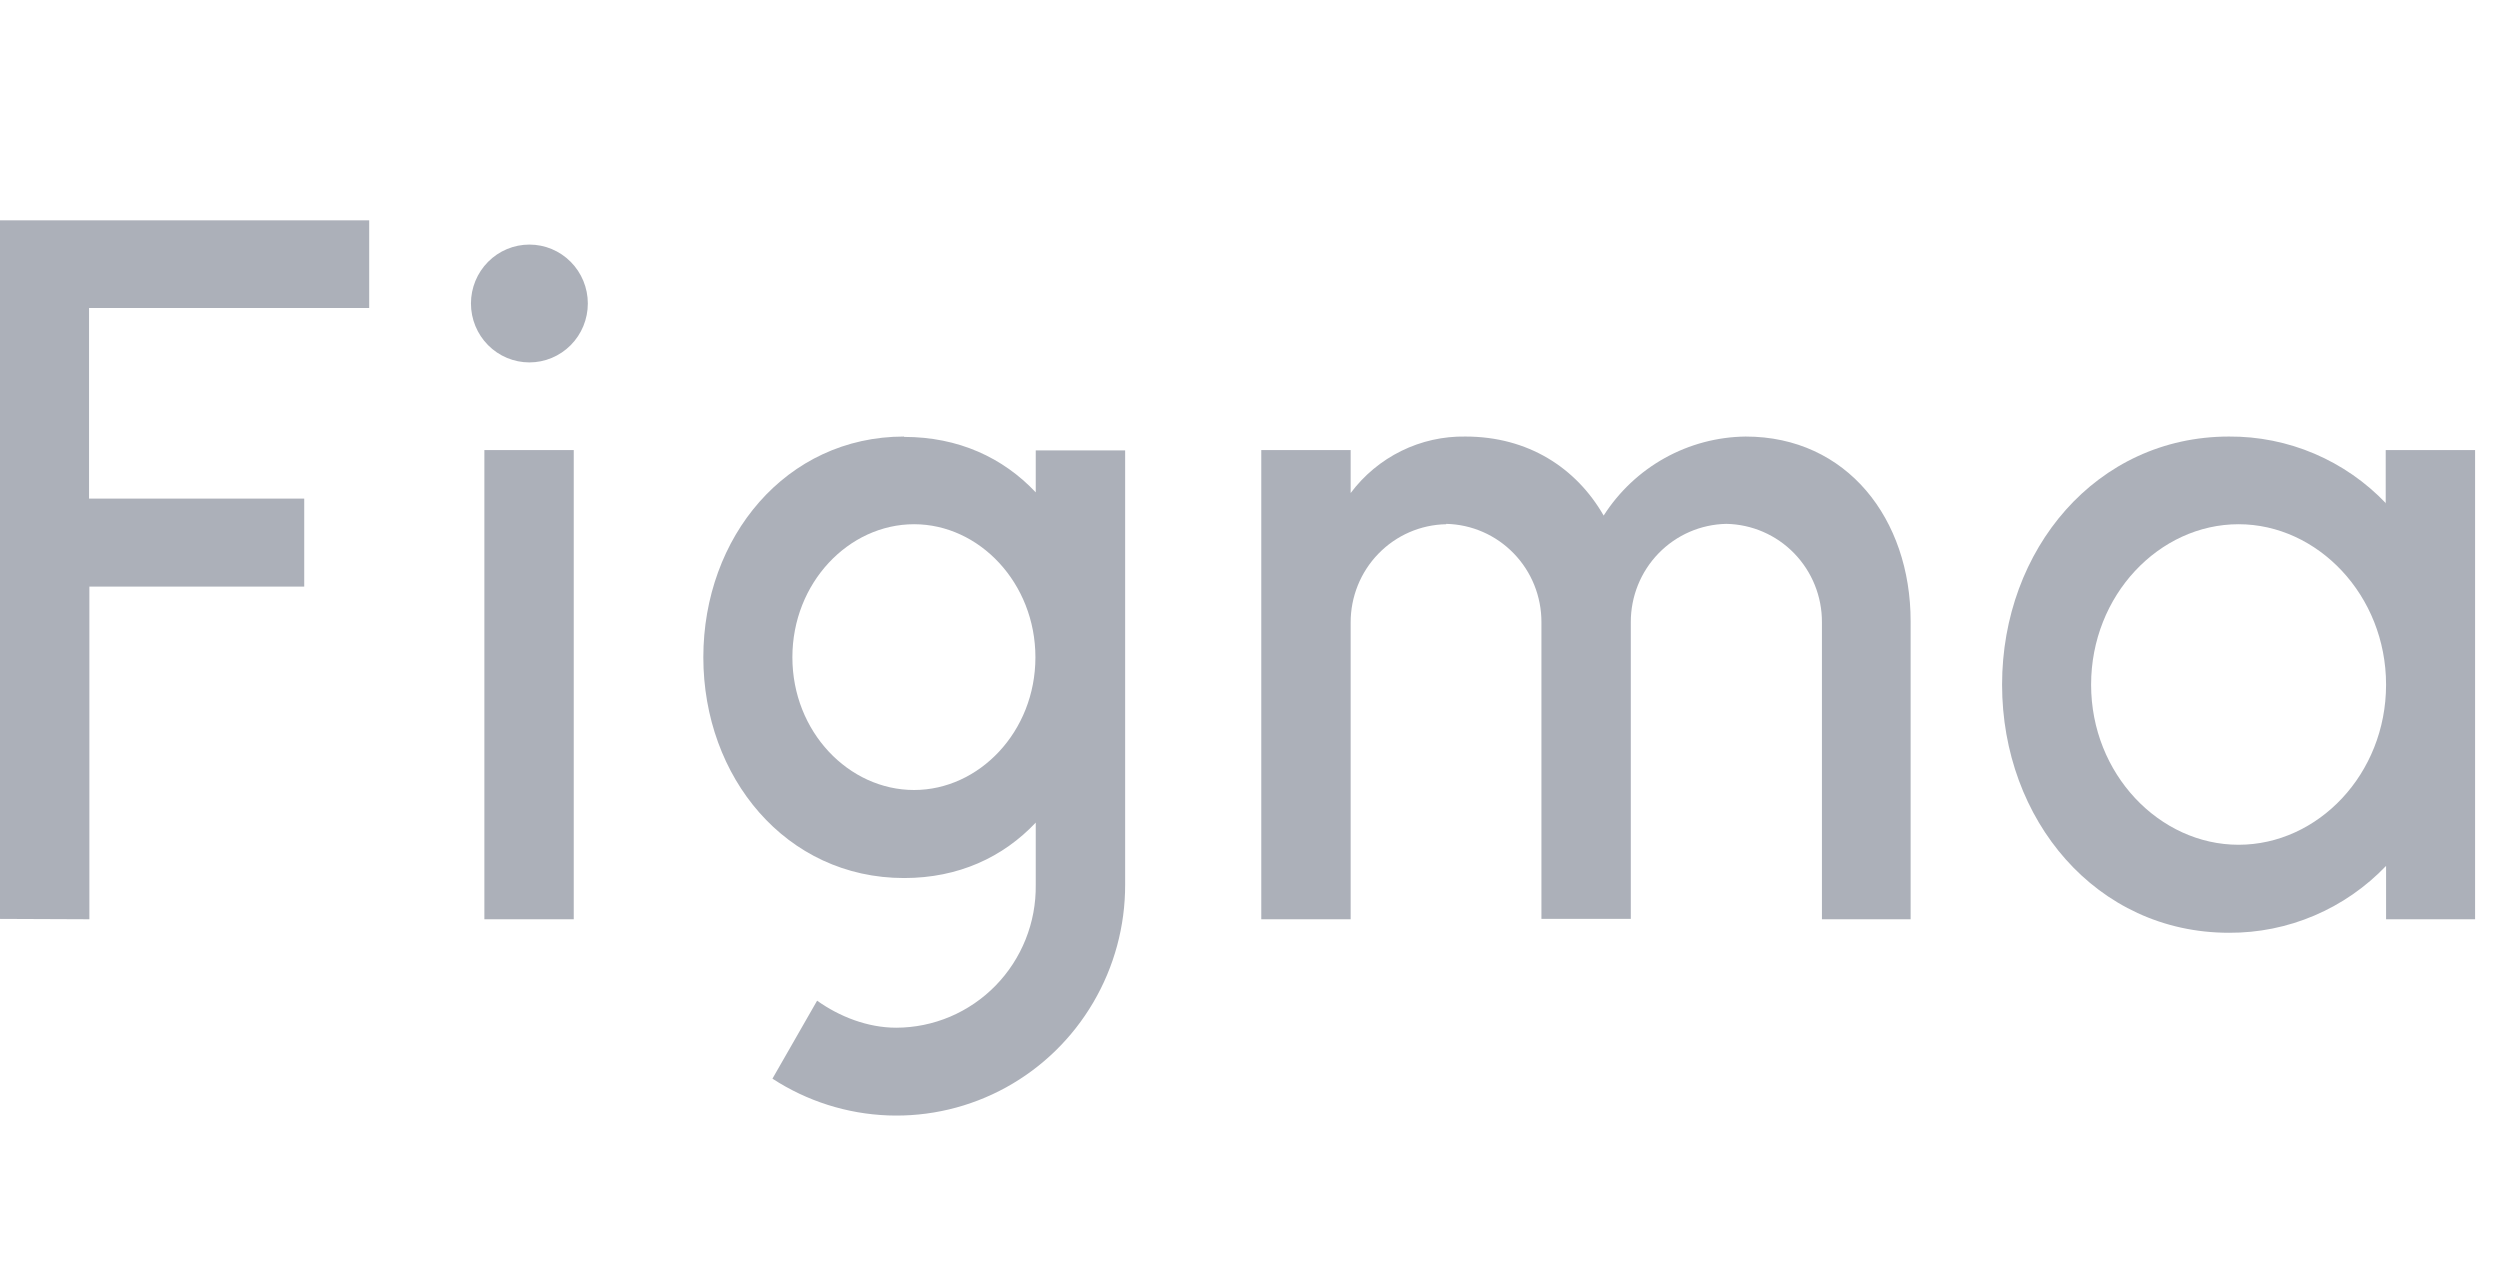 <svg width="84" height="43" viewBox="0 0 84 43" fill="none" xmlns="http://www.w3.org/2000/svg">
<g clip-path="url('#clip0_461_85681')">
<path d="M0 7.403V30.875L3.003 30.887V19.71H10.222V16.752H2.992V10.349H12.405V7.403H0ZM17.788 12.177C18.308 12.177 18.808 11.968 19.176 11.597C19.544 11.226 19.751 10.722 19.751 10.197C19.751 9.672 19.544 9.169 19.176 8.798C18.808 8.426 18.308 8.218 17.788 8.218C17.267 8.218 16.767 8.426 16.399 8.798C16.031 9.169 15.824 9.672 15.824 10.197C15.824 10.722 16.031 11.226 16.399 11.597C16.767 11.968 17.267 12.177 17.788 12.177ZM16.275 15.122V30.887H19.278V15.122H16.275Z" fill="#ACB0B9"></path>
<path fill-rule="evenodd" clip-rule="evenodd" d="M30.378 14.668C26.404 14.668 23.632 18.056 23.632 22.085C23.632 26.113 26.404 29.502 30.378 29.502C32.203 29.502 33.704 28.803 34.801 27.639V29.734C34.809 30.361 34.694 30.982 34.461 31.563C34.229 32.144 33.885 32.673 33.449 33.119C33.013 33.565 32.494 33.919 31.921 34.162C31.348 34.404 30.733 34.53 30.112 34.531C29.153 34.531 28.206 34.159 27.455 33.623L25.954 36.243C27.115 36.999 28.457 37.426 29.839 37.478C31.22 37.529 32.59 37.204 33.803 36.537C35.017 35.869 36.029 34.884 36.733 33.684C37.438 32.485 37.808 31.116 37.805 29.723V15.134H34.801V16.543C33.704 15.378 32.203 14.68 30.378 14.68V14.668ZM26.624 22.085C26.624 19.582 28.518 17.614 30.713 17.614C32.907 17.614 34.79 19.593 34.79 22.085C34.79 24.588 32.896 26.544 30.713 26.544C28.518 26.544 26.624 24.588 26.624 22.085Z" fill="#ACB0B9"></path>
<path d="M48.593 17.614C47.734 17.629 46.915 17.985 46.315 18.604C45.714 19.222 45.379 20.055 45.382 20.921V30.887H42.379V15.122H45.382V16.566C45.831 15.966 46.415 15.481 47.085 15.151C47.755 14.821 48.494 14.656 49.239 14.668C51.342 14.668 52.959 15.716 53.883 17.323C54.398 16.517 55.104 15.853 55.936 15.39C56.769 14.927 57.702 14.679 58.653 14.668C62.06 14.668 64.197 17.439 64.197 20.874V30.887H61.217V20.909C61.221 20.043 60.885 19.211 60.285 18.592C59.684 17.973 58.865 17.618 58.006 17.602C57.147 17.618 56.329 17.973 55.728 18.592C55.127 19.211 54.792 20.043 54.795 20.909V30.875H51.792V20.909C51.795 20.045 51.462 19.214 50.863 18.596C50.265 17.977 49.45 17.621 48.593 17.602V17.614Z" fill="#ACB0B9"></path>
<path fill-rule="evenodd" clip-rule="evenodd" d="M80.172 16.915C79.49 16.198 78.67 15.63 77.762 15.243C76.855 14.857 75.878 14.661 74.893 14.668C70.435 14.668 67.27 18.464 67.27 23.005C67.27 27.546 70.435 31.341 74.893 31.341C75.878 31.346 76.854 31.15 77.761 30.763C78.668 30.377 79.489 29.809 80.172 29.094V30.887H83.163V15.122H80.16V16.915H80.172ZM70.261 23.005C70.261 20.001 72.548 17.614 75.216 17.614C77.873 17.614 80.172 20.001 80.172 23.005C80.172 26.009 77.885 28.384 75.216 28.384C72.56 28.384 70.261 26.009 70.261 23.005Z" fill="#ACB0B9"></path>
</g>
<defs>
<clipPath id="clip0_461_85681">
<rect width="83.163" height="42.466" fill="white" transform="translate(0 0.325)"></rect>
</clipPath>
</defs>
</svg>
